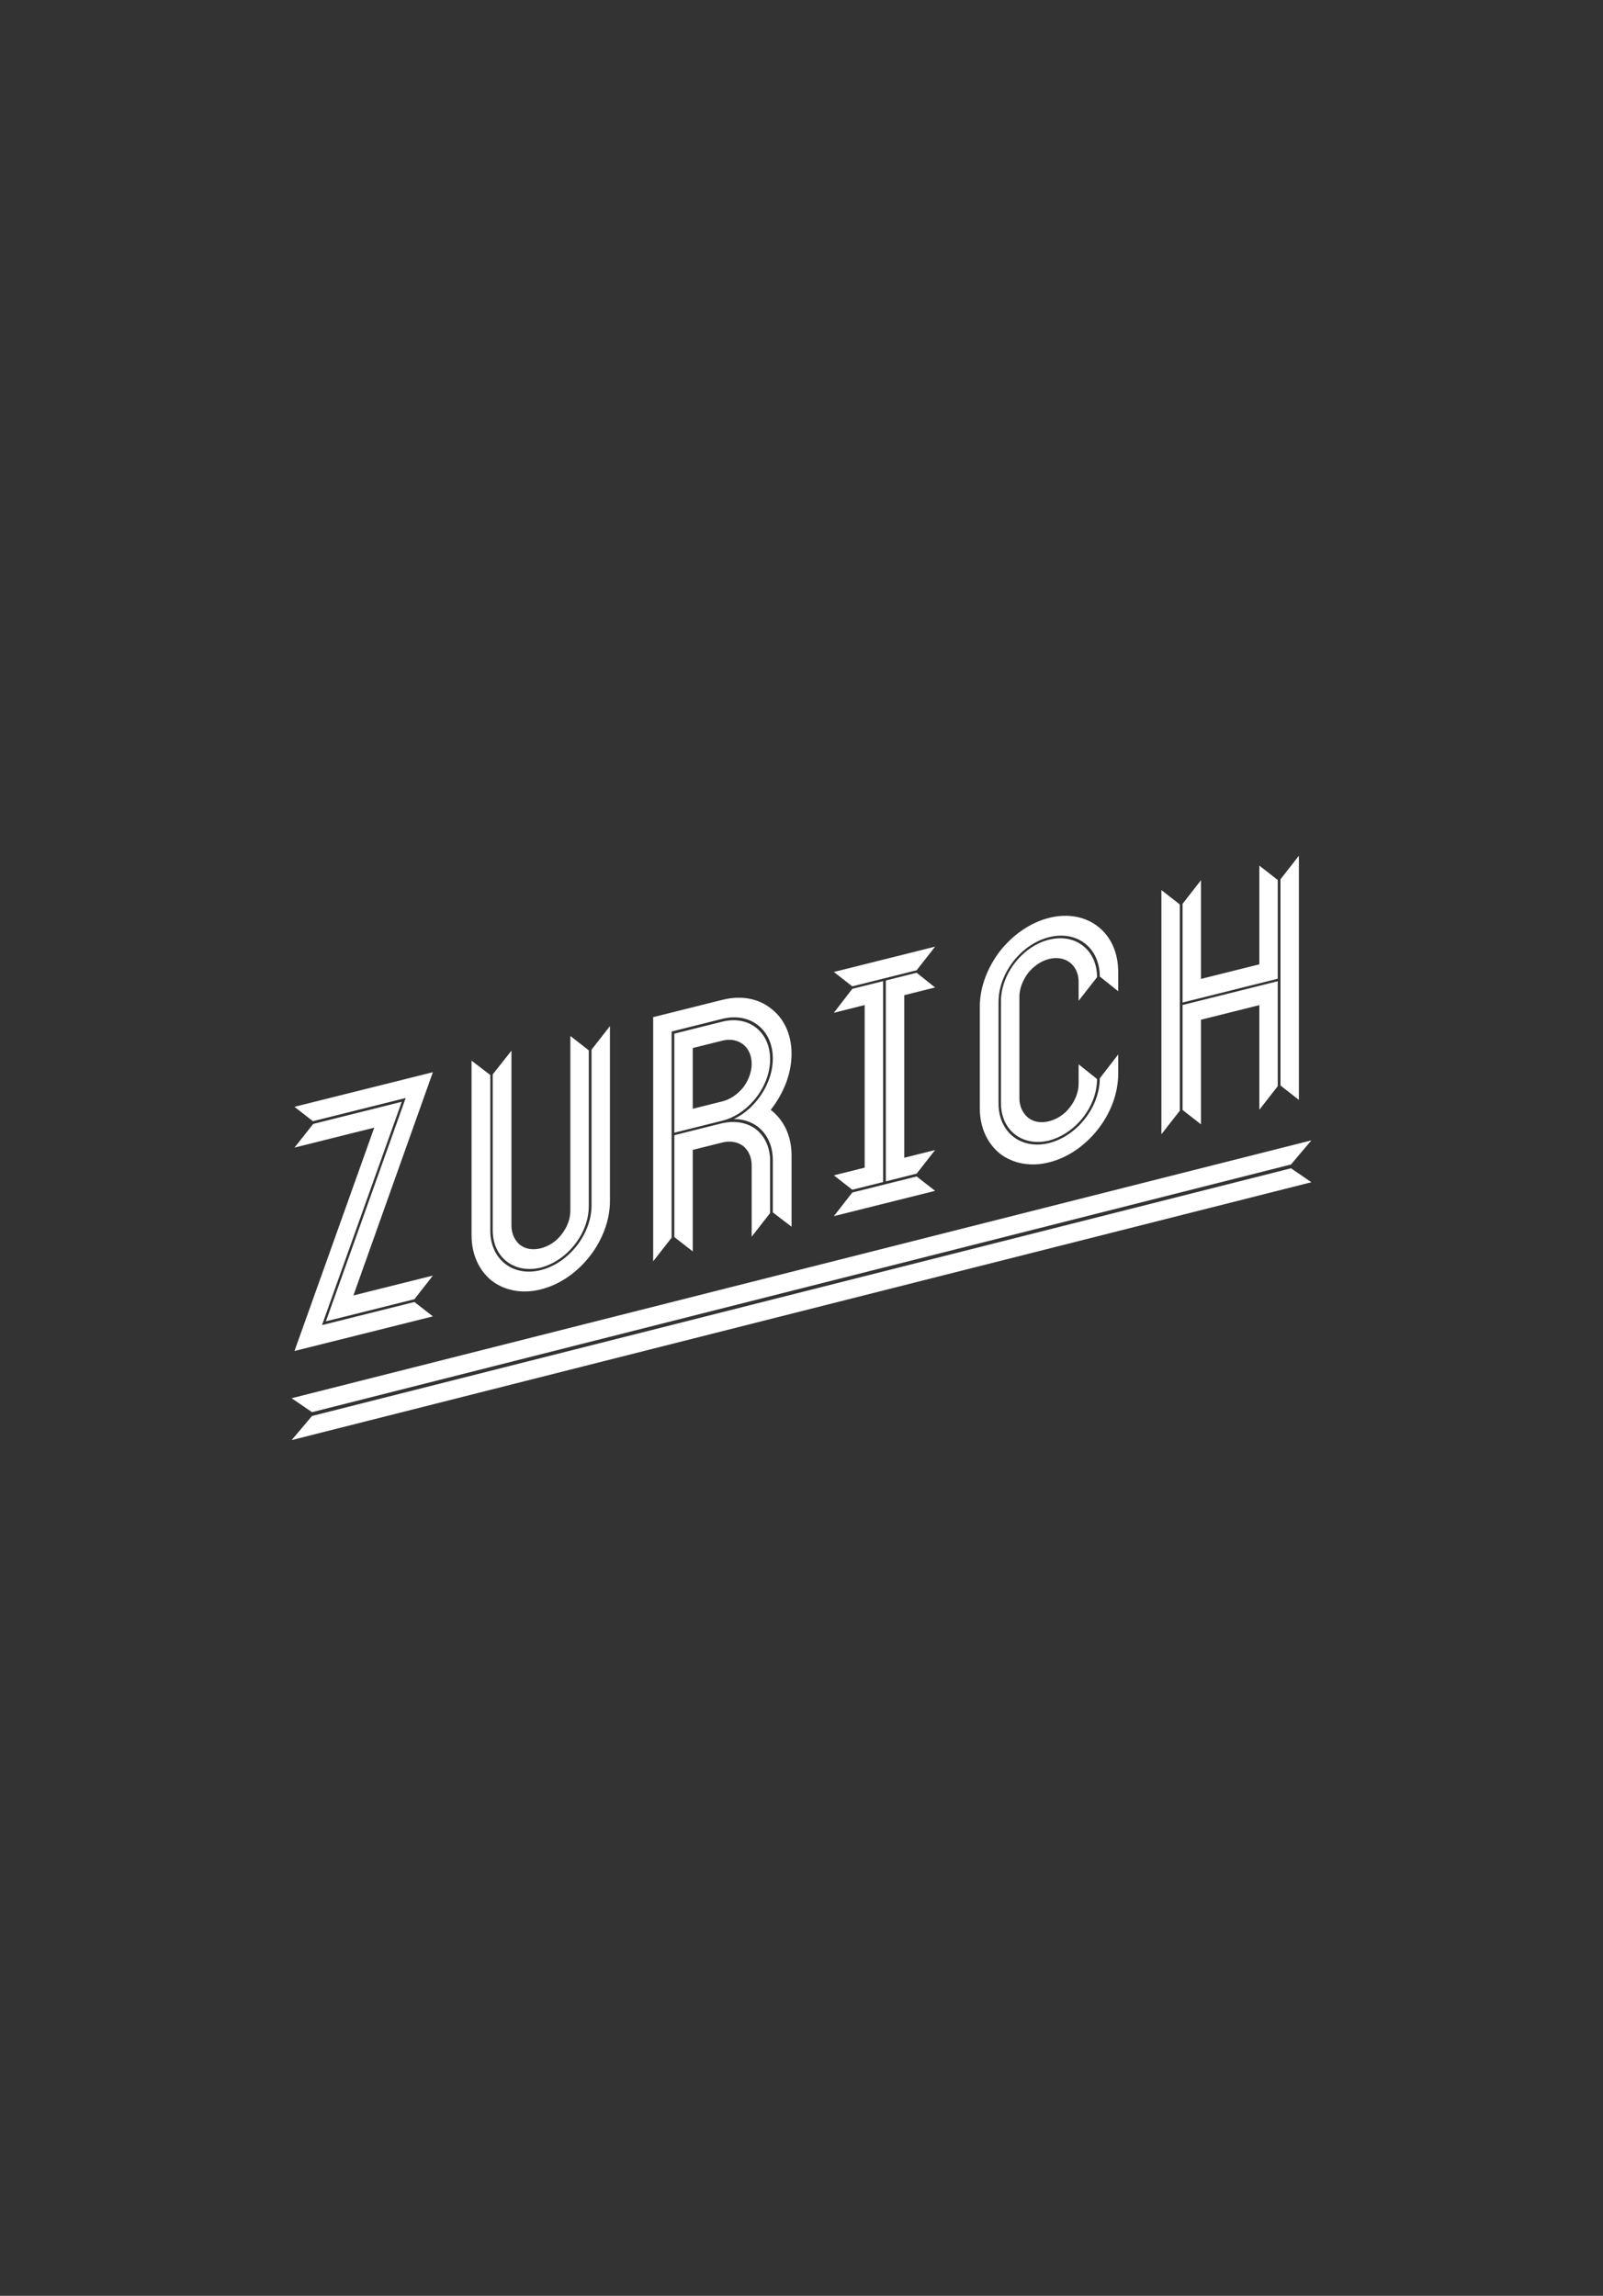 <svg xmlns="http://www.w3.org/2000/svg" width="384" height="550"><rect width="100%" height="100%" fill="#333333" stroke="none"/><g fill="#fff"><path d="M74.96 268.599l-4.416-3.447 33.152-8.288-19.036 53.481 19.037-4.759-4.416 5.656-21.209 5.302 19.11-53.499-22.222 5.554zm-4.415 55.049l19.109-53.499-19.109 4.777 4.487-5.672 21.209-5.303-19.11 53.499 22.15-5.538 4.416 3.447-33.152 8.289zM146.115 245.813v41.857c0 4.701-1.81 9.406-4.85 13.299-2.968 3.802-7.094 6.772-11.726 7.93-4.56 1.141-8.686.232-11.726-2.067-2.968-2.391-4.85-6.174-4.85-10.874v-41.857l4.488 3.429v37.306c0 6.864 5.429 11.103 12.088 9.439 6.732-1.684 12.161-8.637 12.161-15.501v-37.306l4.415-5.655zm-28.085 48.878v-37.306l4.487-5.673v41.857c0 2.015.797 3.606 2.027 4.642 1.303 1.016 3.04 1.328 4.995.839 1.954-.488 3.764-1.686 4.994-3.337 1.303-1.669 2.099-3.659 2.099-5.673v-41.857l4.415 3.447v37.306c0 6.566-5.139 13.073-11.509 14.74-6.369 1.52-11.508-2.419-11.508-8.985zM184.696 265.938c3.04 2.373 4.922 6.155 4.922 10.856v17.086l-4.488-3.429v-12.535c0-3.731-1.592-6.69-4.126-8.369-1.448-.906-3.258-1.499-5.212-1.458 1.954-.937 3.764-2.359 5.212-4.063 2.533-2.947 4.126-6.703 4.126-10.434 0-6.938-5.428-11.178-12.088-9.513l-12.161 3.04v49.394l-4.415 5.655v-58.496l16.576-4.144c4.56-1.141 8.686-.306 11.654 2.086 3.04 2.3 4.922 6.081 4.922 10.856 0 4.7-1.882 9.425-4.922 13.319l-.072.093c0 .074.072.056.072.056zm-11.654 2.54l-7.094 1.773-4.415 1.104v-23.726l11.509-2.877c6.298-1.575 11.437 2.438 11.437 9.004 0 3.657-1.592 7.263-4.053 10.042-2.027 2.295-4.561 3.973-7.384 4.68zm11.437 9.601v12.535l-4.415 5.655v-17.086c0-2.015-.796-3.606-2.027-4.641-1.303-.942-3.04-1.33-4.995-.841l-7.094 1.773v24.324l-4.415-3.447v-24.399l11.509-2.877c2.823-.632 5.357-.22 7.384.989 2.461 1.549 4.053 4.434 4.053 8.015zm-18.53-12.454l7.094-1.773c1.955-.489 3.692-1.744 4.995-3.338 1.231-1.651 2.027-3.641 2.027-5.656s-.796-3.681-2.027-4.641c-1.303-1.018-3.04-1.404-4.995-.916l-7.094 1.773v14.551zM204.168 236.297l-4.416-3.447 24.249-6.062-4.416 5.655-15.417 3.854zm0 48.722l-4.416-3.447 7.383-1.846v-38.947l-7.383 1.846 4.416-5.73 7.384-1.846v48.124l-7.384 1.846zm15.418-3.182l4.416 3.447-24.249 6.062 4.416-5.656 15.417-3.853zm4.415-45.274l-7.383 1.846v38.947l7.383-1.846-4.416 5.655-7.383 1.846v-48.124l7.383-1.846 4.416 3.522zM263.451 233.937c0-6.864-5.429-11.103-12.161-9.419-6.66 1.664-12.088 8.618-12.088 15.482v24.399c0 6.864 5.428 11.103 12.088 9.439 6.731-1.684 12.161-8.637 12.161-15.501l4.415-5.729v4.626c0 4.701-1.809 9.407-4.849 13.299-2.968 3.802-7.094 6.772-11.726 7.93-4.56 1.141-8.686.232-11.726-2.067-2.968-2.391-4.85-6.174-4.85-10.874v-24.399c0-4.7 1.882-9.423 4.85-13.299 3.04-3.819 7.166-6.791 11.726-7.931 4.632-1.158 8.758-.249 11.726 2.068 3.04 2.374 4.849 6.174 4.849 10.874v4.627l-4.415-3.525zm-5.067 5.819v-4.552c0-2.014-.797-3.606-2.099-4.623-1.23-.961-3.04-1.329-4.994-.841-1.955.489-3.692 1.744-4.995 3.339-1.231 1.65-2.099 3.659-2.099 5.672v24.399c0 2.015.869 3.588 2.099 4.624 1.303 1.016 3.04 1.328 4.995.839 1.954-.488 3.764-1.686 4.994-3.337 1.303-1.669 2.099-3.659 2.099-5.673v-4.626l4.415 3.522c0 6.566-5.139 13.073-11.509 14.74-6.37 1.519-11.509-2.42-11.509-8.986v-24.399c0-6.491 5.139-13.147 11.509-14.739 6.369-1.593 11.509 2.494 11.509 8.985l-4.415 5.656zM282.633 216.681v49.394l-4.416 5.655v-58.496l4.416 3.447zm23.453-5.863v23.653l-22.801 5.7v-23.653l4.415-5.655v23.652l13.97-3.493v-23.652l4.416 3.448zm-22.801 29.949l22.801-5.7v25.145l-4.416 5.655v-25.07l-13.97 3.493v25.07l-4.415-3.447v-25.146zm27.867-35.767v58.496l-4.415-3.447v-49.393l4.415-5.656z"/><polygon points="314.143,273.188 69.857,334.968 74.744,338.306 309.256,278.97"/><polygon points="314.143,283.22 69.857,345 74.744,339.218 309.256,279.882"/></g></svg>